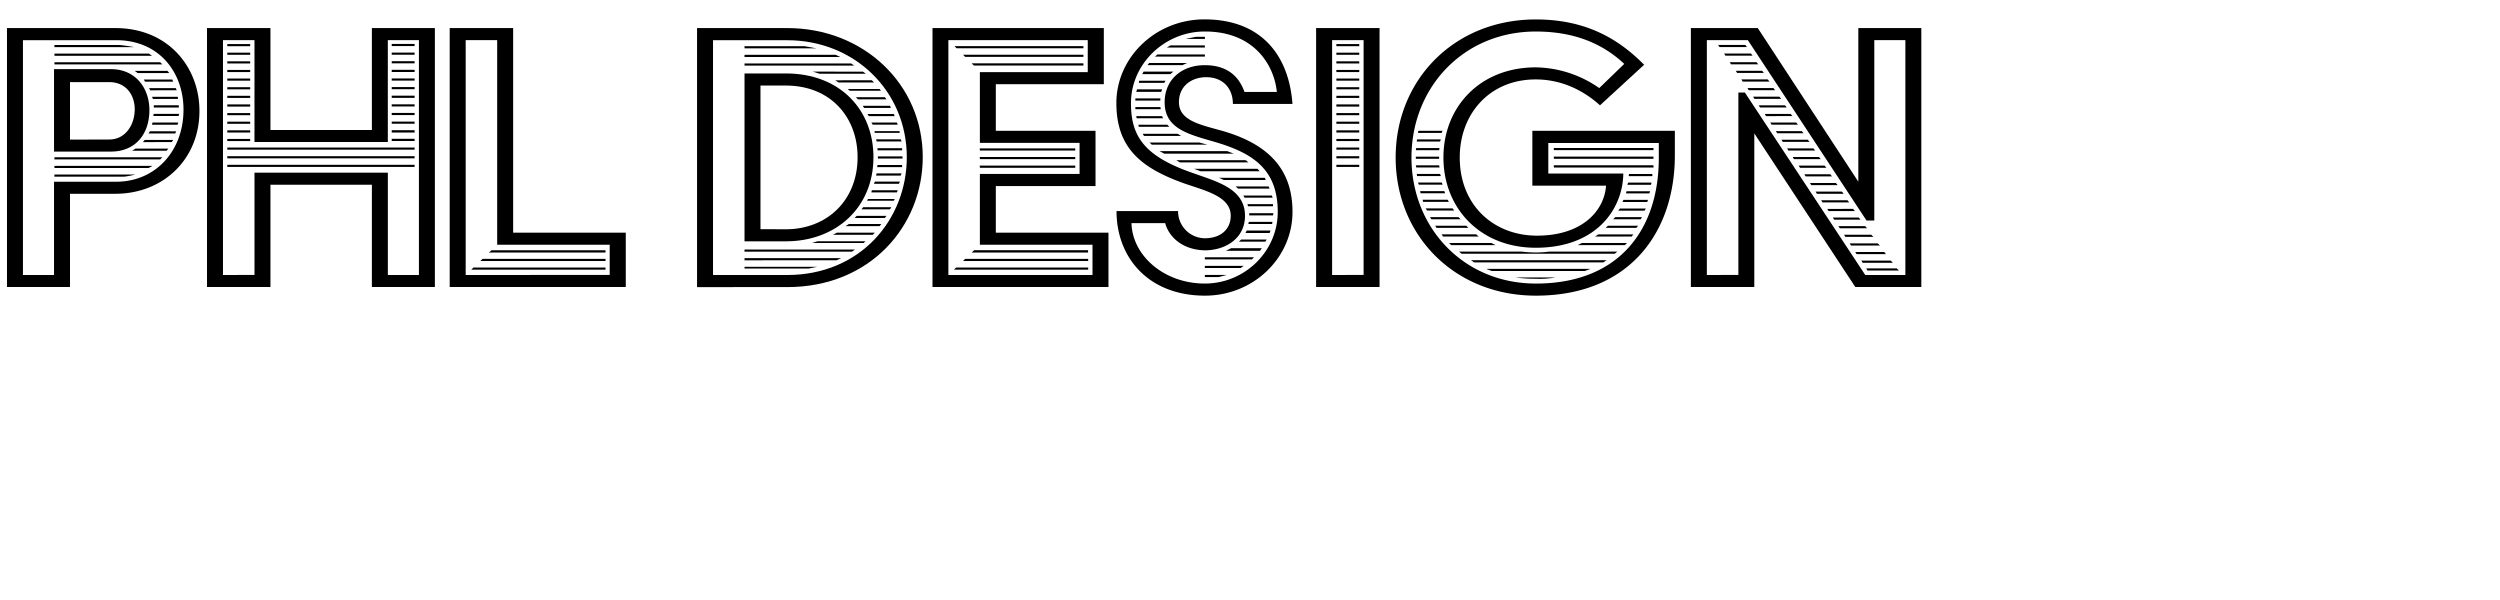 <svg id="Layer_1" data-name="Layer 1" xmlns="http://www.w3.org/2000/svg" viewBox="0 0 1000 240"><title>pda-header</title><path d="M2.79,11.23H46.12c21.23,0,33.66,15.71,33.66,33.14,0,19.33-14.5,33.14-33.66,33.14H28v37.29H2.79ZM21.61,110V72.69H46.47c15.71,0,26.93-12.26,26.93-28.83,0-14.85-9.67-27.79-26.93-27.79H9.18V110Zm0-82.34H44.4c9.84,0,15.36,7.6,15.36,16.4,0,9.49-5.52,16.57-15.36,16.57H21.61ZM21.78,18H47.68c1.9.17,4.32.52,6,.86H21.78Zm0,3.45H59.59l1.21.86h-39Zm0,3.45H64.07l.86.86H21.78Zm0,38H64.94l-.86.86H21.78Zm0,3.45H61l-1.55.86H21.78Zm0,3.45H54.24a41,41,0,0,1-4.49.86h-28Zm21.92-14c6.56,0,10.19-6,10.19-12.08,0-5.7-3.45-10.87-10.19-10.87H28v23Zm10.53,3.63H67.35l-.69.86H52.85Zm-.34-31.07H67l.69.86H55.1Zm4,27.62H69.25l-.52.86H57.17Zm-.35-24.17H68.91l.34.86H58Zm2.42,20.71H70.46l-.35.86H59.41Zm-.34-17.26h10.7l.35.86H60.1Zm1.21,3.45H71.15v.86h-10ZM61,49H71.33L71,49.9H60.8Zm.52-3.45H71.67l-.17.52v.34H61.31Zm0-3.45h10V43h-10Z"/><path d="M82.8,11.23h25.38V52h40.57V11.23h25.2V114.81h-25.2V73.89H108.18v40.91H82.8Zm19,98.74V69.06h53.34V110h12.43V16.06H155.13V56.8H101.79V16.06H89.19V110ZM90.92,17.62h9.15v.86H90.92Zm0,3.45h9.15v.86H90.92Zm0,3.45h9.15v.86H90.92Zm0,3.45h9.15v.86H90.92Zm0,3.45h9.15v.86H90.92Zm0,3.45h9.15v.86H90.92Zm0,3.45h9.15v.86H90.92Zm0,3.45h9.15v.86H90.92Zm0,3.45h9.15v.86H90.92Zm0,3.45h9.15v.86H90.92Zm0,3.45h9.15V53H90.92Zm0,3.45h9.15v.86H90.92Zm0,3.45h74.92v.86H90.92Zm0,3.45h74.92v.86H90.92Zm0,3.45h74.92v.86H90.92Zm65.77-48.34h9.15v.86h-9.15Zm0,3.45h9.15v.86h-9.15Zm0,3.45h9.15v.86h-9.15Zm0,3.45h9.15v.86h-9.15Zm0,3.45h9.15v.86h-9.15Zm0,3.45h9.15v.86h-9.15Zm0,3.45h9.15v.86h-9.15Zm0,3.45h9.15v.86h-9.15Zm0,3.45h9.15v.86h-9.15Zm0,3.45h9.15v.86h-9.15Zm0,3.45h9.15V53h-9.15Zm0,3.45h9.15v.86h-9.15Z"/><path d="M179.88,11.23h25.38V93.06h45.05v21.75H179.88Zm64,98.74V97.89H198.87V16.06h-12.6V110ZM189.38,107H242.2v.86H188.51Zm3.63-3.45h49.2v.86H192.14Zm3.62-3.45H242.2V101H195.59Z"/><path d="M278.82,11.23H314.9c30.56,0,54.2,22.44,54.2,51.61,0,27.62-21.06,52-54.2,52H278.82ZM314.9,110c29.17,0,47.82-22.1,47.82-47.13,0-26.41-20.89-46.78-47.82-46.78H285.21V110ZM297.81,18.48h24l4.83.86H297.81Zm0,3.45h36.42l1.9.86H297.81Zm0,3.45h42.64l1.21.86H297.81Zm0,4h16.57c21.75,0,35,14.67,35,33.49,0,20.37-15.19,33.66-35,33.66H297.81Zm0,70.43H342l-1.21.86h-43Zm0,3.45h38.67l-1.9.86H297.81Zm0,3.45H327l-3.45.69H297.81Zm16.57-15c16.23,0,28.66-11.39,28.66-28.83,0-16.05-10.87-28.66-28.66-28.66H304.19V91.67ZM327,96.51h19.16l-.69.69H324.74Zm18.13-67.84-.17-.17,1.38,1H327.84l-2.76-.86ZM334.75,93.06h15.19l-.86.86H333.2Zm14-60.94.86.86H335.44l-1.38-.86ZM339.58,89.6h12.95l-.69.86H338.2Zm12.26-54,.52.69H339.93l-.86-.69Zm-9.15,50.75H354.6l-.69.86H341.83Zm-.35-47.47h11.57l.69.86H343.21Zm2.93,44H356.5l-.52.86H344.59Zm-.17-40.57H356l.34.86h-10.7Zm2.07,37.29h10.7l-.34.69h-10.7Zm-.17-34h10.53l.34.86H347.52ZM348.56,49h10.19l.34.86h-10Zm.17,27.1h10.36l-.34.86H348.56Zm1.21-3.45h10l-.35.86h-10Zm-.17-20.2h10l.17.69h-10Zm.69,3.28h9.84l.35.86h-10Zm.17,13.64h10l-.35.86h-9.84ZM351,66h9.84v.86h-10Zm0-6.73h9.84v.86H351Zm.17,3.28H361v.86h-9.84Z"/><path d="M373,11.23h68.53V33.67H398.33V52.32h39.88v22.1H398.33V93.06h45.06v21.75H373ZM437,110V97.89H391.95V69.58h39.88V57.15H391.95V28.84H435.1V16.06H379.35V110ZM382.45,107h52.82v.86H381.59Zm-.69-88.56h51.61v.86H382.63Zm3.45,3.45h48.16v.86h-47.3Zm.86,81.65h49.2v.86H385.21Zm2.59-78.2h44.71v.86H389.53Zm1,74.75h45.57V101H388.67Zm2.24-40.74H430.1v.86H391.95Zm0,3.45H430.1v.86H391.95Zm0,3.45H430.1v.86H391.95Z"/><path d="M471.23,84.42a10.79,10.79,0,0,0,10.7,10.88c6.39,0,10.36-3.63,10.36-9,0-7.77-10.19-10-18.64-12.95-17.43-6.21-27.1-14.33-27.1-32.11,0-18.3,15.71-33.49,35.22-33.49,23,0,33.83,14.67,35.22,33.83H493.16c0-5.87-3.62-10.7-10.7-10.7-5.52,0-10.88,3.28-10.88,10,0,7.77,9.5,9.15,18.3,11.74C508.35,58.18,517,68.54,517,84.77c0,18.3-15.54,33.49-35,33.49-22.61,0-35.39-15.19-35.39-33.83Zm10.7,29c16.05,0,29.17-12.95,29.17-28.65,0-17.44-10.36-23.82-26.24-28.31-10.18-2.93-19-5.35-19-15.54,0-9,6.73-14.85,16.05-14.85,10.7,0,14.33,6.39,15.88,10.7h12.95c-1-10.19-8.63-24.17-28.83-24.17-16.05,0-29.52,12.95-29.52,28.66,0,12.77,4.83,20.89,23.82,27.62C486.08,72.51,498,75.1,498,86.32c0,9.15-7.94,13.81-16.05,13.81-8.8-.17-14.33-5.18-15.88-10.87H452.59C452.94,102.2,465.54,113.42,481.94,113.42ZM454.14,39.37h10v.86h-10Zm0,3.45h10l.17.86H454.14Zm.69-7.08h10l-.34,1h-10Zm-.35,10.7h10.36l.35.86H454.66Zm.86,3.45h11.57l-.17-.17,1,1H455.52Zm.35-17.61h10.53l-.52.86H455.52Zm1.73-3.63h11.91l-1.21,1H456.91Zm-.35,24.86h14l1.38.86H457.6Zm2.59-28.31h15.19l-1.9.86H459ZM459.84,57h19.85l3.28.86H460.7Zm3.11-35.21h19v.86h-20Zm.86,38.67h27.1l2.59,1H465.71Zm4.32-42.29h13.81V19H466.75Zm30.21,45.92,1,.86H471.92l-1.38-.86Zm-20-49.37h3.62v.86h-7.77ZM503,67.51l.86,1H480.21l-2.59-1Zm-21.06,35.39h19.68l-.86.86H481.94Zm0,3.45h15.54l-1.21.86H481.94Zm0,3.62h8.8l-3.28.86h-5.52Zm24-38.84.34.86H489.53l-1.9-.86ZM492.47,99.27h12.26l-.52.69-.17.35H490.39Zm15-24.69.35.86h-12.6l-1-.86Zm-11,21.23h10.19l-.52.86H495.57Zm.86-17.61h11.39l.34.86H497.82Zm1.38,14h9.5l-.35,1h-9.67ZM499,81.66h10.19v.86h-10Zm.52,7.08H509l-.17.86h-9.49Zm.17-3.45h9.67l-.17.86h-9.5Z"/><path d="M526.44,11.23h25.38V114.81H526.44Zm19,98.74V16.06h-12.6V110ZM534.55,17.62h9.15v.86h-9.15Zm0,3.45h9.15v.86h-9.15Zm0,3.45h9.15v.86h-9.15Zm0,3.45h9.15v.86h-9.15Zm0,3.45h9.15v.86h-9.15Zm0,3.45h9.15v.86h-9.15Zm0,3.45h9.15v.86h-9.15Zm0,3.45h9.15v.86h-9.15Zm0,3.45h9.15v.86h-9.15Zm0,3.45h9.15v.86h-9.15Zm0,3.45h9.15V53h-9.15Zm0,3.45h9.15v.86h-9.15Zm0,3.45h9.15v.86h-9.15Zm0,3.45h9.15v.86h-9.15Zm0,3.45h9.15v.86h-9.15Z"/><path d="M614.32,7.78c19.16,0,32.45,7.08,43.33,18.13L640,42.13c-7.08-6.39-15.88-10.36-25.72-10.36-18.47,0-30.38,13.81-30.38,31.24,0,19.16,13.64,31.25,30.9,31.25,18.13,0,26.93-10,27.62-20H612.94V52.32h57v9.84c0,30.55-18,56.1-55.58,56.1-32.8,0-56.1-24.34-56.1-55.24S581.52,7.78,614.32,7.78Zm0,105.65c33.32,0,49.2-21.58,49.2-50.23v-6H619.32V69.41h30c-.17,14.15-10.7,29.69-35,29.69C592,99.1,577.37,83.22,577.37,63S592,26.94,614.32,26.94a45.42,45.42,0,0,1,25.38,8.29l10-9.67c-9-8.46-20.54-12.95-35.39-12.95-28.83,0-49.72,22.27-49.72,50.41S585.49,113.42,614.32,113.42ZM566.5,59.22h9.32l-.17.86h-9.32Zm-.17,3.45h9.32v.86h-9.32Zm0,3.45h9.32l.17.86H566.5Zm.52-10.36h9.49l-.34.86h-9.32Zm-.17,13.81H576l.34.86h-9.49Zm.69-17.26H577l-.34.86h-9.5ZM567.19,73h9.5l.34.86h-9.5Zm.86,3.45h9.67l.34.86h-9.84Zm1,3.45h10l.52.86H569.26Zm1.21,3.45H581l.69.86H570.81ZM572,86.84h11.39l.86.86H572.54Zm2.07,3.45h12.43l.86.86H574.61Zm2.59,3.45h13.81l1,.86H577.2Zm19.85,3.45,1.73.86H580.48l-.86-.86Zm12.08,3.45a52.92,52.92,0,0,0,5.7.35,44.48,44.48,0,0,0,5.52-.35h27.1l-1,.86H584.63l-1-.86Zm34,3.45-1.21.86H589.63l-1.21-.86Zm-6.39,3.45-2.24.86H596.71l-2.24-.86Zm-14,3.45a36.54,36.54,0,0,1-7.94.52,60.09,60.09,0,0,1-8.11-.52Zm-.69-51.79h39.88v.86H621.57Zm0,3.45h39.88v.86H621.57Zm0,3.45h39.88V67H621.57ZM632.79,97.2h18l-.86.86H631.06Zm6.56-3.45h14l-.69.86H638Zm3.8-3.45h12.08l-.69.86H642.28Zm2.94-3.45h10.7l-.52.86h-11Zm1.9-3.45h10.36l-.52.86H647.29Zm1.38-3.45h9.84l-.34.86H649Zm1.21-3.45h9.49l-.34.86h-9.32Zm.69-3.45h9.32l-.17.86h-9.5Zm.35-3.45h9.32v.86h-9.5Z"/><path d="M676.35,11.23h26.76l40.22,61.45V11.23h25.2V114.81H742.12l-40.4-61.45v61.45H676.35Zm19,98.74V37h2.59l48.16,73h16.05V16.06H749.72V88.22h-3.11L699.14,16.06h-16.4V110Zm-8.11-92H698.1l.69.86h-11Zm2.42,3.45h10.7l.69.86H690.16Zm2.24,3.45h10.7l.69.86H692.4Zm2.42,3.45h10.53l.69.86h-10.7Zm2.24,3.45h10.53l.69.86h-10.7ZM699,35.23h10.36l.69.86H699.48Zm2.24,3.45h10.53l.69.86h-10.7Zm2.24,3.45H714l.69.86H704Zm2.42,3.45h10.36l.69.86H706.39ZM708.11,49h10.36l.69.86H708.63Zm2.24,3.45h10.36l.69.86H710.88Zm2.24,3.45h10.53l.69.86h-10.7Zm2.24,3.45h10.53l.69.86h-10.7Zm2.24,3.45h10.53l.69.86h-10.7Zm2.42,3.45h10.36l.69.86H720Zm2.24,3.45h10.36l.69.86H722.27ZM724,73.2h10.36l.69.86H724.51Zm2.24,3.45h10.53l.69.86h-10.7ZM739,80.11l.69.86H729l-.52-.86Zm2.24,3.45.69.86H731.42l-.52-.86ZM743.5,87l.69.86H733.66l-.52-.86Zm2.59,3.45.69.86H735.9l-.52-.86Zm2.42,3.45.86.86H738.15l-.52-.86Zm2.59,3.45.86.86H740.39l-.52-.86Zm2.59,3.45.69.86H742.64l-.52-.86Zm2.59,3.45.86.86H745.06l-.52-.86Zm2.42,3.11.86.86H747l-.52-.86Z"/></svg>